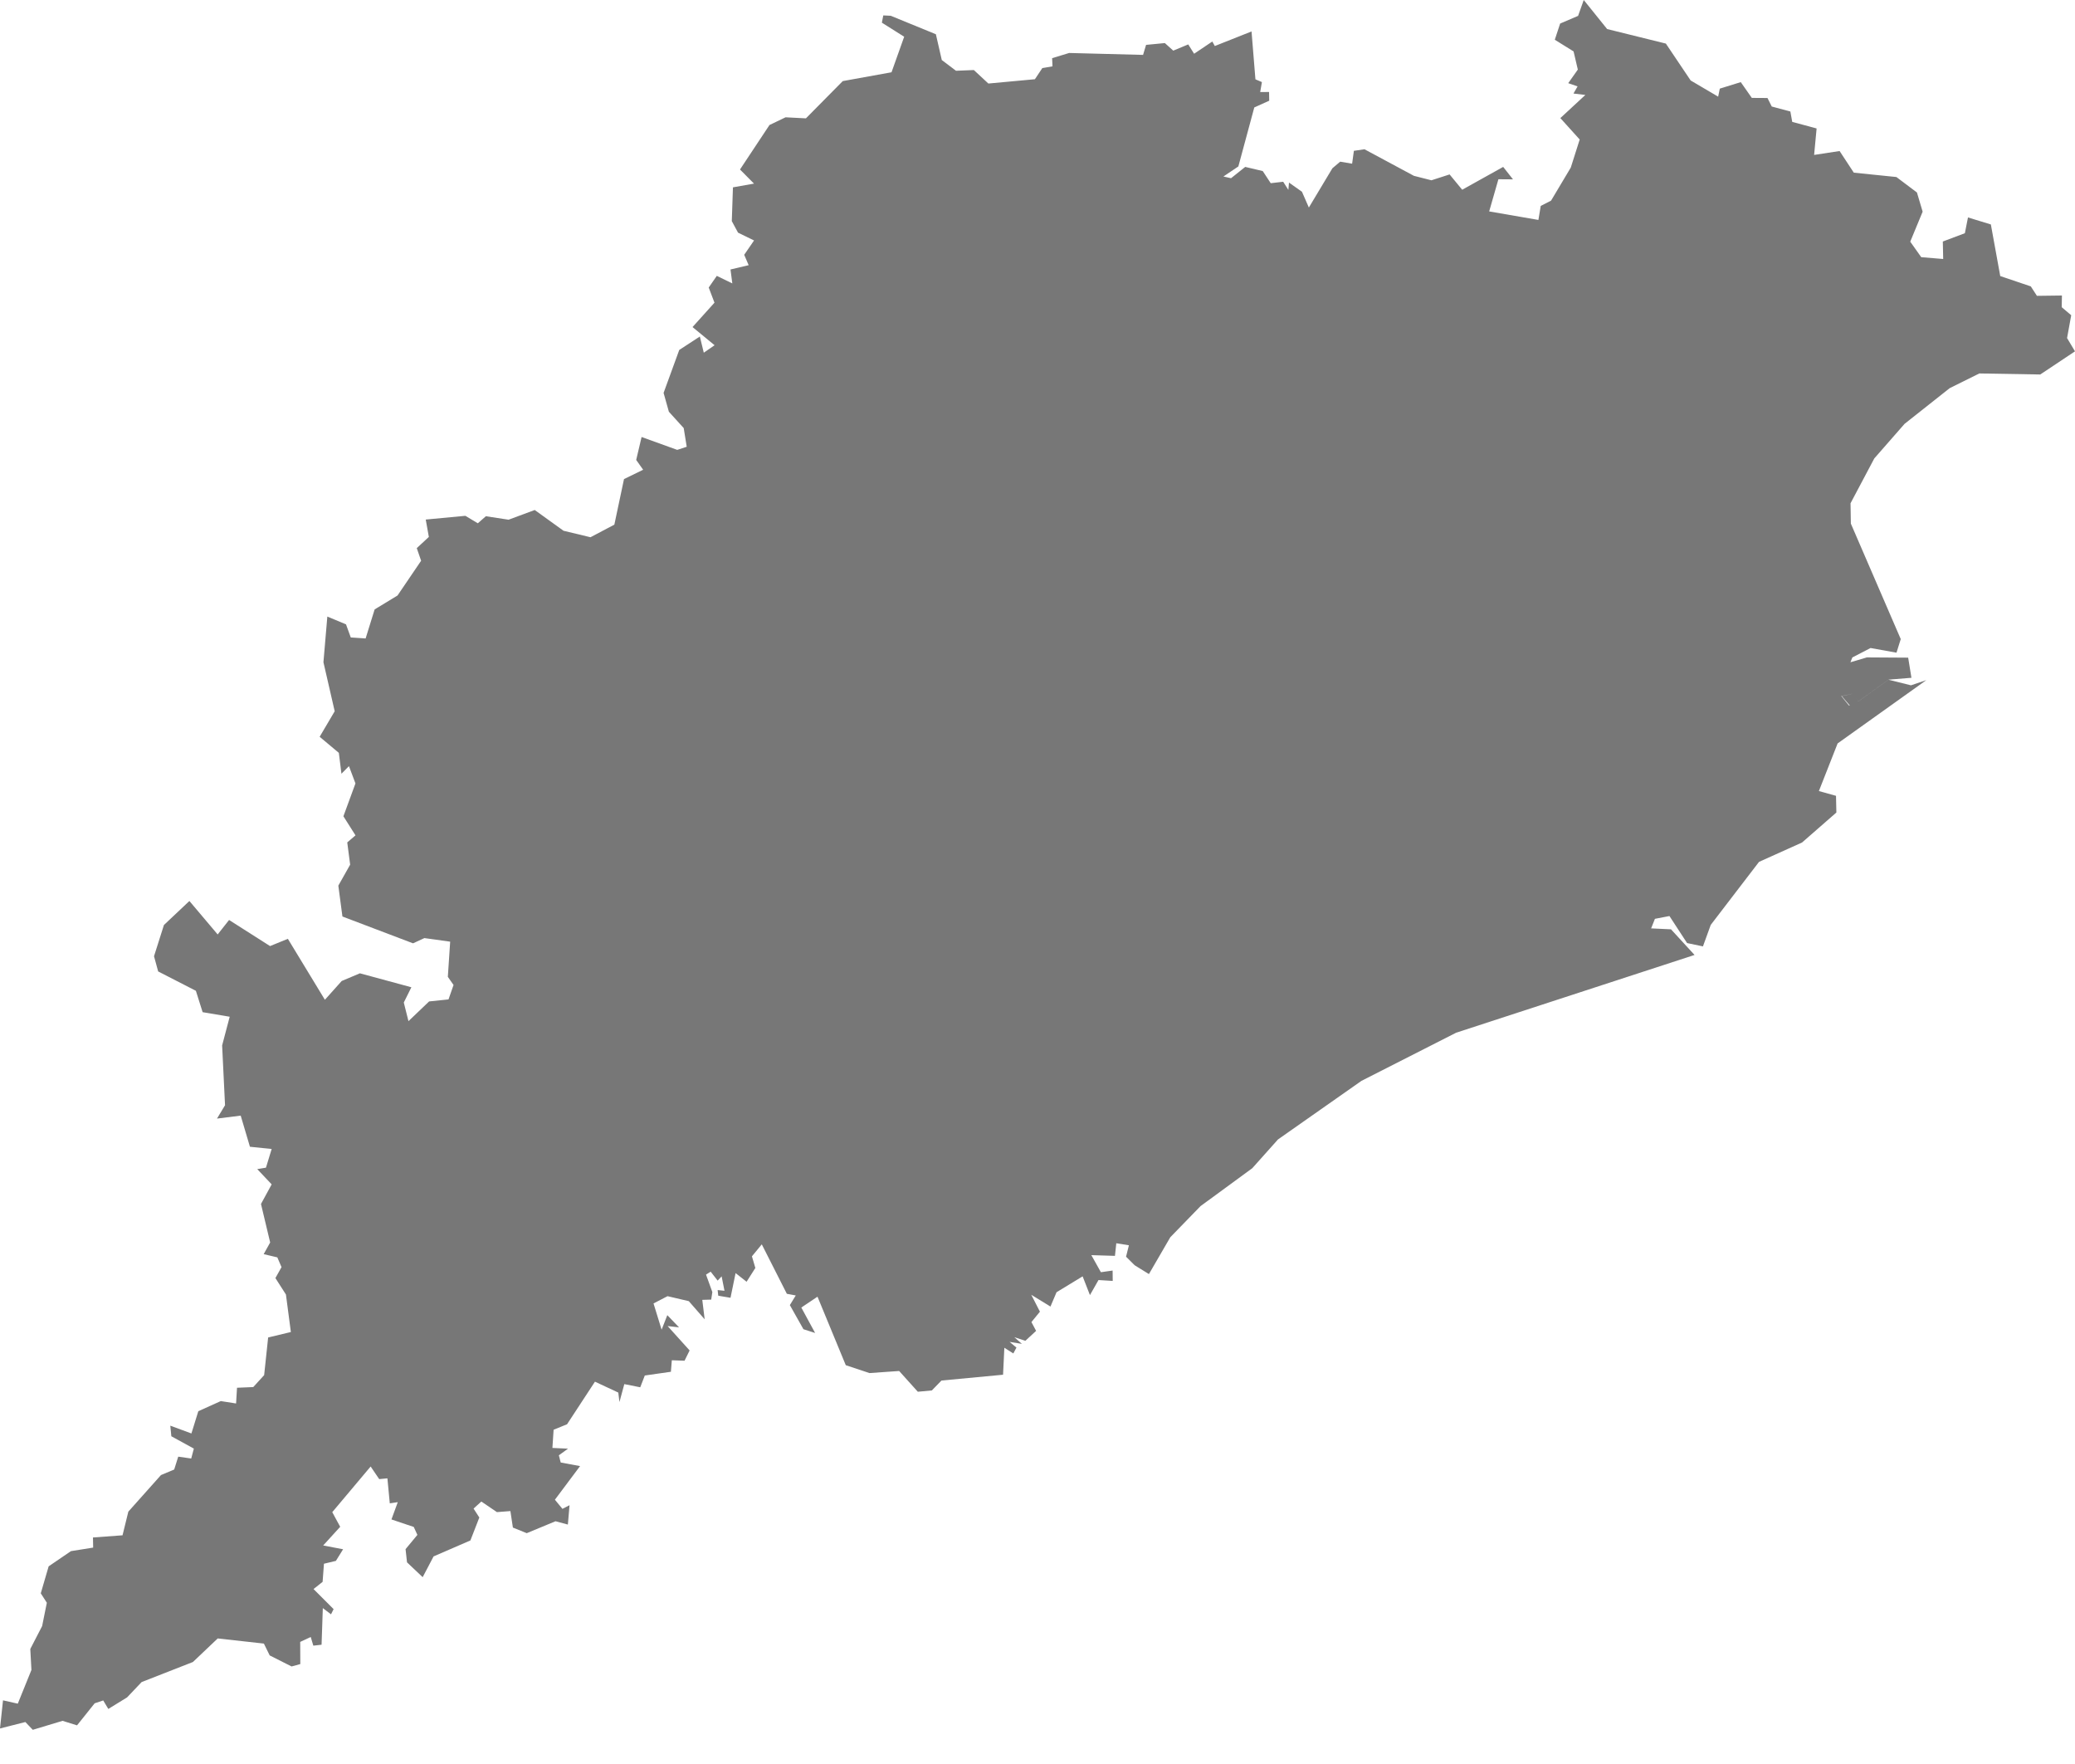<svg fill="none" height="34" width="40" xmlns="http://www.w3.org/2000/svg"><path d="M35.988 12.671l.796.005.063.388-.443.036-.583.42-.109-.15-.217.046.153.188-.296-.044.318-.795zM17.171.304l.87.356.114.497.274.207.344-.014.28.26.897-.083.143-.215.196-.033-.007-.158.328-.1 1.425.037.058-.193.362-.035.162.146.289-.12.113.18L23.37.8l.048.087.708-.281.075.923.125.053-.033.192.171-.001.003.168-.288.13-.307 1.137-.288.194.147.033.273-.218.338.08.154.234.24-.028.1.157.012-.141.25.177.133.304.454-.757.15-.127.23.039.034-.248.204-.03.953.512.338.086.35-.113.243.295.79-.44.189.24-.281-.002-.178.62.949.164.045-.27.199-.102.38-.637.172-.541-.373-.413.482-.446-.229-.027.079-.138-.18-.062.185-.262-.082-.35-.362-.225.103-.312.346-.148L30.53 0l.451.56 1.132.28.478.711.53.312.032-.155.404-.125.213.304.302.002.082.164.359.096.036.2.47.127-.048.51.491-.075.274.417.821.084.396.298.11.37-.239.578.212.299.423.035-.007-.337.425-.16.06-.304.441.135.181.995.589.199.118.182.482-.006-.004.225.183.155-.08.44.153.256-.67.446-1.174-.02-.571.283-.871.689-.583.666-.458.864.006.392.962 2.226-.082.262-.5-.09-.351.182-.355.887.307.04-.157-.182.21-.047.108.151.583-.42.434.108.296-.1-1.71 1.22-.361.918.33.092.007.322-.662.578-.829.373-.931 1.215-.15.414-.306-.064-.34-.521-.28.054-.073.184.383.018.454.494-4.596 1.499-1.825.928-1.609 1.129-.496.555-.997.73-.583.6-.412.71-.275-.17-.166-.165.055-.22-.243-.039-.026.243-.455-.014.184.329.226-.032.002.2-.274-.017-.165.29-.141-.361-.503.306-.117.276-.37-.227.167.326-.164.2.09.17-.207.191-.213-.07.146.129-.237-.038.132.11-.06.113-.173-.11-.025.52-1.187.112-.186.191-.27.025-.36-.4-.572.04-.457-.152-.545-1.32-.312.209.266.49-.225-.072-.262-.465.114-.186-.172-.032-.483-.953-.19.231.066.224-.169.266-.212-.167-.098.476-.236-.04-.012-.109.132.014-.055-.278-.077.082-.134-.172-.09.056.122.337-.022.145-.172.005.046.375-.306-.35-.41-.096-.27.14.156.506.11-.28.226.235-.22-.025.424.47-.098.198-.245-.009-.018.222-.503.072-.088.227-.307-.061-.094.346-.022-.183-.45-.21-.538.821-.259.105-.023.351.301.014-.177.128.036.139.373.069-.485.648.145.176.137-.07-.032.373-.238-.064-.555.23-.267-.108-.048-.318-.26.02-.3-.204-.15.136.111.172-.172.442-.71.308-.21.4-.302-.286-.028-.254.228-.275-.07-.153-.43-.145.122-.333-.154.023-.046-.482-.158.015-.165-.243-.74.88.153.282-.328.36.384.073-.139.224-.23.055-.026.349-.175.139.387.387-.05.1-.158-.12-.024.706-.159.018-.05-.167-.203.095.002.427-.168.046-.422-.213-.112-.228-.89-.099-.478.454-.989.387-.28.295-.362.223-.098-.164-.165.055-.34.425-.279-.087-.574.173-.143-.15-.489.124.058-.542.285.064.263-.65-.022-.404.228-.441.091-.45-.117-.182.152-.52.43-.293.428-.068-.004-.195.57-.042.112-.456.629-.705.255-.107.078-.248.25.036.051-.191-.434-.238-.02-.204.407.15.133-.429.433-.195.295.046.018-.303.313-.013.21-.23.077-.726.438-.105-.095-.723-.203-.317.118-.211-.081-.188-.263-.062.125-.225-.177-.742.206-.378-.278-.294.168-.028.11-.36-.419-.043-.178-.6-.457.057.155-.257-.056-1.153.146-.553-.522-.088-.13-.412-.727-.373-.08-.293.191-.602.491-.463.545.645.22-.279.79.503.343-.14.714 1.175.324-.362.351-.148.992.269-.146.294.09.359.398-.38.374-.039.097-.278-.11-.157.045-.678-.497-.069-.219.101-1.361-.517-.079-.595.228-.404-.056-.429.159-.136-.233-.368.232-.633-.125-.333-.145.146-.05-.402-.37-.31.29-.492-.217-.945.075-.88.36.15.092.253.286.019.174-.56.441-.268.455-.67-.084-.243.233-.216-.06-.335.764-.072.24.144.155-.136.438.067.504-.187.555.4.52.125.46-.243.186-.878.369-.18-.134-.189.104-.442.687.248.183-.06-.058-.36-.286-.315-.102-.363.302-.828.397-.259.076.312.208-.144-.425-.35.423-.47-.111-.292.156-.225.299.146-.035-.269.35-.083-.086-.2.19-.276-.309-.151-.12-.222.022-.651.406-.072-.27-.272.568-.857.31-.149.393.02.71-.718.94-.17.244-.685L17 .437l.027-.14.144.007z" fill="#777"/></svg>